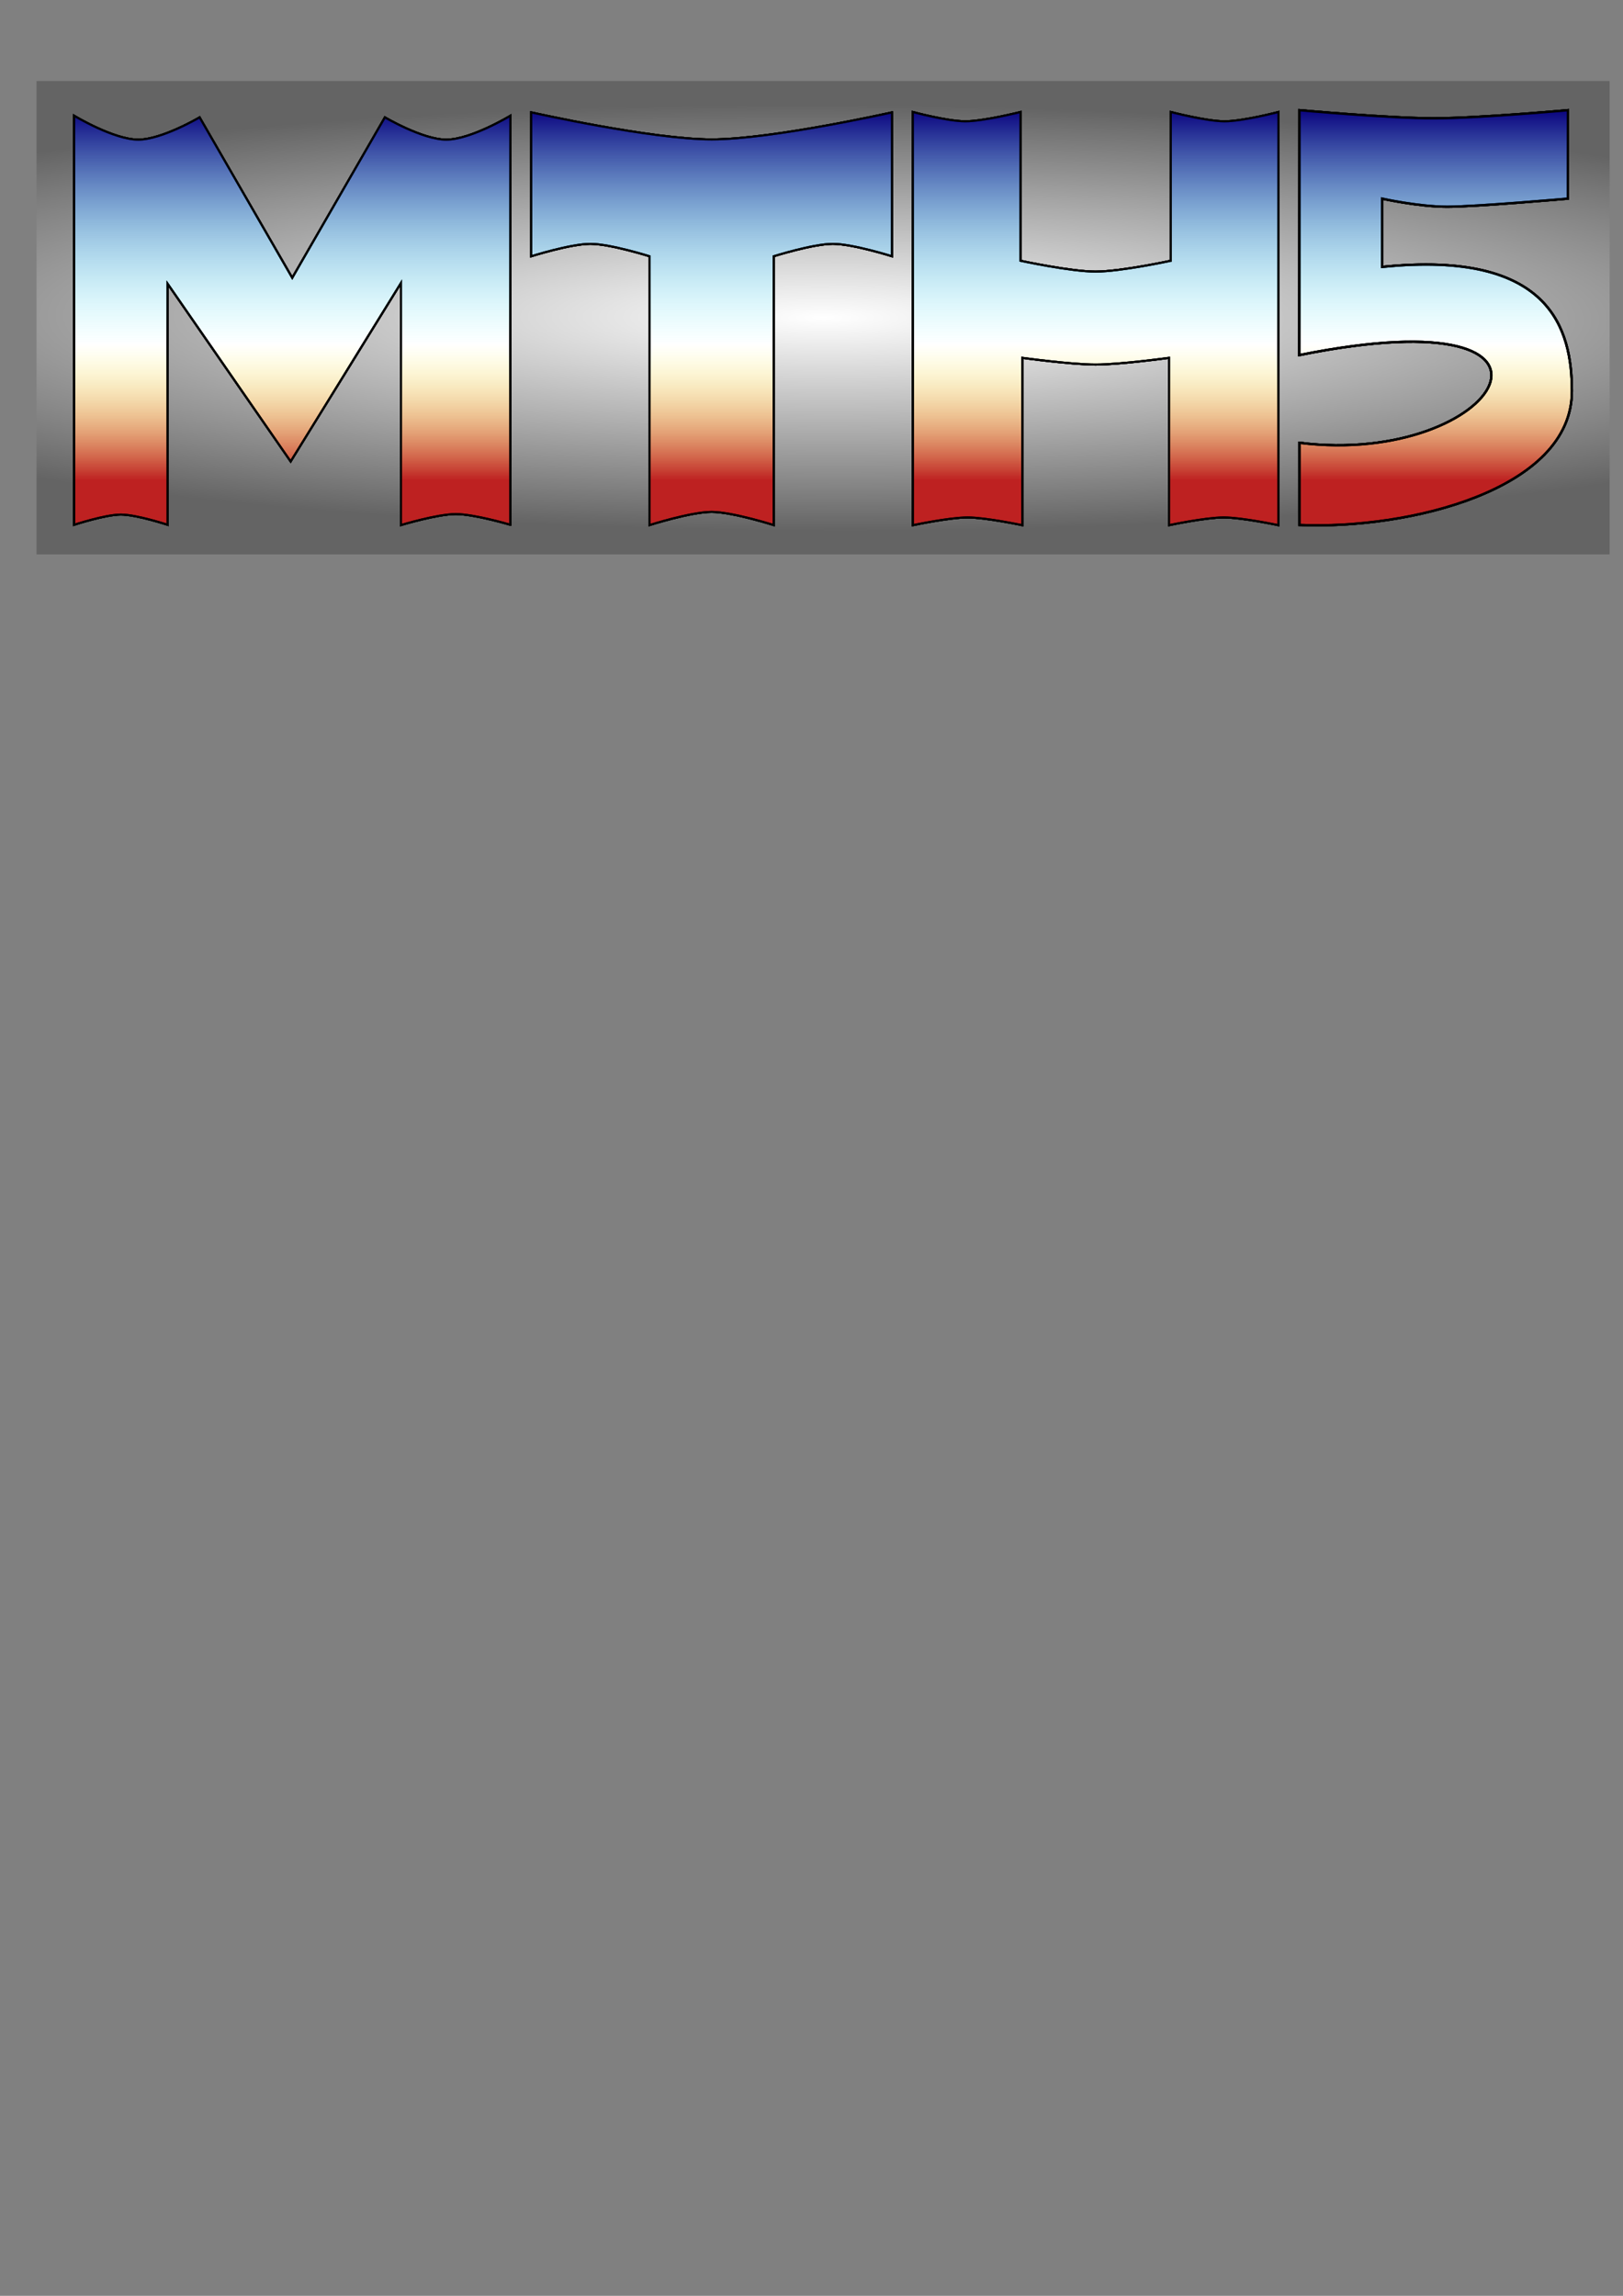 <?xml version="1.0" encoding="UTF-8" standalone="no"?>
<!-- Created with Inkscape (http://www.inkscape.org/) -->

<svg
   xmlns:dc="http://purl.org/dc/elements/1.1/"
   xmlns:cc="http://creativecommons.org/ns#"
   xmlns:rdf="http://www.w3.org/1999/02/22-rdf-syntax-ns#"
   xmlns:svg="http://www.w3.org/2000/svg"
   xmlns="http://www.w3.org/2000/svg"
   xmlns:xlink="http://www.w3.org/1999/xlink"
   xmlns:sodipodi="http://sodipodi.sourceforge.net/DTD/sodipodi-0.dtd"
   xmlns:inkscape="http://www.inkscape.org/namespaces/inkscape"
   width="210mm"
   height="297mm"
   viewBox="0 0 210 297"
   version="1.1"
   id="svg8"
   inkscape:version="0.92.3 (2405546, 2018-03-11)"
   sodipodi:docname="mth5_logo.svg">
  <rect x="0" y="0" width="210" height="297" fill="#808080" stroke="none"/>
  <defs
     id="defs2">
    <linearGradient
       inkscape:collect="always"
       id="linearGradient1622">
      <stop
         style="stop-color:#ffffff;stop-opacity:1"
         offset="0"
         id="stop1618" />
      <stop
         style="stop-color:#646464;stop-opacity:1"
         offset="1"
         id="stop1620" />
    </linearGradient>
    <linearGradient
       inkscape:collect="always"
       id="linearGradient1383">
      <stop
         style="stop-color:#08007d;stop-opacity:1"
         offset="0"
         id="stop1379" />
      <stop
         style="stop-color:#49f7ff;stop-opacity:0"
         offset="1"
         id="stop1381" />
    </linearGradient>
    <linearGradient
       id="linearGradient1134"
       inkscape:collect="always">
      <stop
         id="stop1130"
         offset="0"
         style="stop-color:#08007d;stop-opacity:1" />
      <stop
         id="stop1132"
         offset="1"
         style="stop-color:#24d8ff;stop-opacity:0" />
    </linearGradient>
    <linearGradient
       inkscape:collect="always"
       id="linearGradient999">
      <stop
         style="stop-color:#be2121;stop-opacity:1"
         offset="0"
         id="stop995" />
      <stop
         style="stop-color:#ffff41;stop-opacity:0"
         offset="1"
         id="stop997" />
    </linearGradient>
    <linearGradient
       inkscape:collect="always"
       xlink:href="#linearGradient999"
       id="linearGradient1001"
       x1="99.697"
       y1="90.661"
       x2="99.697"
       y2="73.029"
       gradientUnits="userSpaceOnUse" />
    <linearGradient
       inkscape:collect="always"
       xlink:href="#linearGradient1134"
       id="linearGradient1120"
       x1="101.687"
       y1="42.612"
       x2="102.239"
       y2="67.936"
       gradientUnits="userSpaceOnUse" />
    <linearGradient
       inkscape:collect="always"
       xlink:href="#linearGradient1383"
       id="linearGradient1377"
       x1="104.144"
       y1="42.612"
       x2="104.144"
       y2="73.228"
       gradientUnits="userSpaceOnUse" />
    <linearGradient
       inkscape:collect="always"
       xlink:href="#linearGradient1383"
       id="linearGradient1385"
       gradientUnits="userSpaceOnUse"
       x1="104.144"
       y1="42.612"
       x2="104.144"
       y2="73.228" />
    <linearGradient
       inkscape:collect="always"
       xlink:href="#linearGradient1383"
       id="linearGradient1387"
       gradientUnits="userSpaceOnUse"
       x1="104.144"
       y1="42.612"
       x2="104.144"
       y2="73.228" />
    <linearGradient
       inkscape:collect="always"
       xlink:href="#linearGradient1383"
       id="linearGradient1389"
       gradientUnits="userSpaceOnUse"
       x1="104.144"
       y1="42.612"
       x2="104.144"
       y2="73.228" />
    <linearGradient
       inkscape:collect="always"
       xlink:href="#linearGradient1383"
       id="linearGradient1391"
       gradientUnits="userSpaceOnUse"
       x1="104.144"
       y1="42.612"
       x2="104.144"
       y2="73.228" />
    <linearGradient
       inkscape:collect="always"
       xlink:href="#linearGradient999"
       id="linearGradient1409"
       gradientUnits="userSpaceOnUse"
       x1="99.697"
       y1="90.661"
       x2="99.697"
       y2="73.029" />
    <linearGradient
       inkscape:collect="always"
       xlink:href="#linearGradient999"
       id="linearGradient1411"
       gradientUnits="userSpaceOnUse"
       x1="99.697"
       y1="90.661"
       x2="99.697"
       y2="73.029" />
    <linearGradient
       inkscape:collect="always"
       xlink:href="#linearGradient999"
       id="linearGradient1413"
       gradientUnits="userSpaceOnUse"
       x1="99.697"
       y1="90.661"
       x2="99.697"
       y2="73.029" />
    <linearGradient
       inkscape:collect="always"
       xlink:href="#linearGradient999"
       id="linearGradient1415"
       gradientUnits="userSpaceOnUse"
       x1="99.697"
       y1="90.661"
       x2="99.697"
       y2="73.029" />
    <radialGradient
       inkscape:collect="always"
       xlink:href="#linearGradient1622"
       id="radialGradient1626"
       cx="106.117"
       cy="40.165"
       fx="106.117"
       fy="40.165"
       r="101.77"
       gradientTransform="matrix(1.552,0.005,-8.7236309e-4,0.271,-58.108,29.68)"
       gradientUnits="userSpaceOnUse" />
  </defs>
  <sodipodi:namedview
     id="base"
     pagecolor="#ffffff"
     bordercolor="#666666"
     borderopacity="1.0"
     inkscape:pageopacity="0.0"
     inkscape:pageshadow="2"
     inkscape:zoom="1.4"
     inkscape:cx="465.01474"
     inkscape:cy="884.40036"
     inkscape:document-units="mm"
     inkscape:current-layer="layer1"
     showgrid="false"
     inkscape:window-width="1926"
     inkscape:window-height="1047"
     inkscape:window-x="883"
     inkscape:window-y="167"
     inkscape:window-maximized="0" />
  <g
     inkscape:label="Layer 1"
     inkscape:groupmode="layer"
     id="layer1">
    <rect
       style="opacity:1;fill:url(#radialGradient1626);fill-opacity:1;stroke:none;stroke-width:0.106;stroke-linecap:round;stroke-linejoin:round;stroke-miterlimit:4;stroke-dasharray:none;stroke-dashoffset:0;stroke-opacity:1"
       id="rect1616"
       width="203.54"
       height="61.232"
       x="4.728"
       y="10.484" />
    <g
       id="g980-2"
       style="fill:url(#linearGradient1120);fill-opacity:1" />
    <g
       id="g1606"
       transform="translate(0.378,-98.652)">
      <g
         style="fill:#ffffff"
         transform="translate(0.567,70.115)"
         inkscape:export-ydpi="300"
         inkscape:export-xdpi="300"
         id="g1403-0">
        <g
           id="g980-9"
           style="fill:#ffffff;fill-opacity:1">
          <path
             sodipodi:nodetypes="ccscccsccscccccsc"
             inkscape:connector-curvature="0"
             id="path815-7"
             d="M 65.092,96.426 V 43.51 c 0,0 -5.104,3.09 -8.299,3.09 -3.055,0 -7.937,-2.881 -7.937,-2.881 L 36.87,64.48 24.883,43.719 c 0,0 -4.882,2.881 -7.937,2.881 -3.194,0 -8.299,-3.09 -8.299,-3.09 v 52.917 c 0,0 4.032,-1.323 6.048,-1.323 2.016,0 6.048,1.323 6.048,1.323 V 65.243 L 36.662,88.232 50.93,65.155 v 31.31 c 0,0 4.674,-1.416 7.081,-1.423 2.405,-0.006 7.081,1.384 7.081,1.384 z"
             style="fill:#ffffff;fill-opacity:1;stroke:#000000;stroke-width:0.265px;stroke-linecap:butt;stroke-linejoin:miter;stroke-opacity:1" />
          <path
             sodipodi:nodetypes="ccsccsccsccsc"
             inkscape:connector-curvature="0"
             id="path832-6-6"
             d="M 114.47,43.074 V 61.689 c 0,0 -5.103,-1.606 -7.654,-1.606 -2.551,0 -7.654,1.606 -7.654,1.606 v 34.774 c 0,0 -5.355,-1.701 -8.032,-1.701 -2.677,0 -8.032,1.701 -8.032,1.701 V 61.689 c 0,0 -5.103,-1.606 -7.654,-1.606 -2.551,0 -7.654,1.606 -7.654,1.606 V 43.074 c 0,0 15.56,3.496 23.34,3.496 7.78,-10e-7 23.34,-3.496 23.34,-3.496 z"
             style="fill:#ffffff;fill-opacity:1;stroke:#000000;stroke-width:0.265px;stroke-linecap:butt;stroke-linejoin:miter;stroke-opacity:1" />
          <path
             sodipodi:nodetypes="ccscczcczcczcczcczc"
             inkscape:connector-curvature="0"
             id="path957-8-0"
             d="M 150.544,62.27 V 43.027 c 0,0 4.609,1.203 6.965,1.203 2.356,0 6.965,-1.203 6.965,-1.203 v 53.454 c 0,0 -4.722,-1.002 -7.083,-1.002 -2.361,0 -7.083,1.002 -7.083,1.002 V 74.832 c 0,0 -6.325,0.869 -9.488,0.869 -3.163,0 -9.488,-0.869 -9.488,-0.869 v 21.649 c 0,0 -4.722,-1.002 -7.083,-1.002 -2.361,0 -7.083,1.002 -7.083,1.002 V 43.027 c 0,0 4.409,1.191 6.765,1.203 2.356,0.011 7.166,-1.203 7.166,-1.203 v 19.243 c 0,0 6.482,1.403 9.723,1.403 3.241,0 9.723,-1.403 9.723,-1.403 z"
             style="fill:#ffffff;fill-opacity:1;stroke:#000000;stroke-width:0.265px;stroke-linecap:butt;stroke-linejoin:miter;stroke-opacity:1" />
          <path
             sodipodi:nodetypes="czccccccczcc"
             inkscape:connector-curvature="0"
             id="path974-8"
             d="m 201.933,42.791 c 0,0 -11.581,1.049 -17.371,1.049 -5.79,0 -17.371,-1.049 -17.371,-1.049 l -0.019,31.684 c 39.662,-8.005 25.909,14.555 0.019,11.347 v 10.626 c 14.095,0.615 35.298,-4.531 35.251,-17.354 -0.015,-7.932 -2.719,-18.257 -24.56,-16.027 v -8.835 c 0,0 4.72,1.049 8.426,1.049 3.705,0 15.626,-1.049 15.626,-1.049 z"
             style="fill:#ffffff;fill-opacity:1;stroke:#000000;stroke-width:0.299px;stroke-linecap:butt;stroke-linejoin:miter;stroke-opacity:1" />
        </g>
        <g
           id="g980-4-7"
           style="fill:#ffffff;fill-opacity:1">
          <path
             sodipodi:nodetypes="ccscccsccscccccsc"
             inkscape:connector-curvature="0"
             id="path815-8-7"
             d="M 65.092,96.426 V 43.51 c 0,0 -5.104,3.09 -8.299,3.09 -3.055,0 -7.937,-2.881 -7.937,-2.881 L 36.87,64.48 24.883,43.719 c 0,0 -4.882,2.881 -7.937,2.881 -3.194,0 -8.299,-3.09 -8.299,-3.09 v 52.917 c 0,0 4.032,-1.323 6.048,-1.323 2.016,0 6.048,1.323 6.048,1.323 V 65.243 L 36.662,88.232 50.93,65.155 v 31.31 c 0,0 4.674,-1.416 7.081,-1.423 2.405,-0.006 7.081,1.384 7.081,1.384 z"
             style="fill:#ffffff;fill-opacity:1;stroke:#000000;stroke-width:0.265px;stroke-linecap:butt;stroke-linejoin:miter;stroke-opacity:1" />
          <path
             sodipodi:nodetypes="ccsccsccsccsc"
             inkscape:connector-curvature="0"
             id="path832-6-9-1"
             d="M 114.47,43.074 V 61.689 c 0,0 -5.103,-1.606 -7.654,-1.606 -2.551,0 -7.654,1.606 -7.654,1.606 v 34.774 c 0,0 -5.355,-1.701 -8.032,-1.701 -2.677,0 -8.032,1.701 -8.032,1.701 V 61.689 c 0,0 -5.103,-1.606 -7.654,-1.606 -2.551,0 -7.654,1.606 -7.654,1.606 V 43.074 c 0,0 15.56,3.496 23.34,3.496 7.78,-10e-7 23.34,-3.496 23.34,-3.496 z"
             style="fill:#ffffff;fill-opacity:1;stroke:#000000;stroke-width:0.265px;stroke-linecap:butt;stroke-linejoin:miter;stroke-opacity:1" />
          <path
             sodipodi:nodetypes="ccscczcczcczcczcczc"
             inkscape:connector-curvature="0"
             id="path957-8-5-4"
             d="M 150.544,62.27 V 43.027 c 0,0 4.609,1.203 6.965,1.203 2.356,0 6.965,-1.203 6.965,-1.203 v 53.454 c 0,0 -4.722,-1.002 -7.083,-1.002 -2.361,0 -7.083,1.002 -7.083,1.002 V 74.832 c 0,0 -6.325,0.869 -9.488,0.869 -3.163,0 -9.488,-0.869 -9.488,-0.869 v 21.649 c 0,0 -4.722,-1.002 -7.083,-1.002 -2.361,0 -7.083,1.002 -7.083,1.002 V 43.027 c 0,0 4.409,1.191 6.765,1.203 2.356,0.011 7.166,-1.203 7.166,-1.203 v 19.243 c 0,0 6.482,1.403 9.723,1.403 3.241,0 9.723,-1.403 9.723,-1.403 z"
             style="fill:#ffffff;fill-opacity:1;stroke:#000000;stroke-width:0.265px;stroke-linecap:butt;stroke-linejoin:miter;stroke-opacity:1" />
          <path
             sodipodi:nodetypes="czccccccczcc"
             inkscape:connector-curvature="0"
             id="path974-6-9"
             d="m 201.933,42.791 c 0,0 -11.581,1.049 -17.371,1.049 -5.79,0 -17.371,-1.049 -17.371,-1.049 l -0.019,31.684 c 39.662,-8.005 25.909,14.555 0.019,11.347 v 10.626 c 14.095,0.615 35.298,-4.531 35.251,-17.354 -0.015,-7.932 -2.719,-18.257 -24.56,-16.027 v -8.835 c 0,0 4.72,1.049 8.426,1.049 3.705,0 15.626,-1.049 15.626,-1.049 z"
             style="fill:#ffffff;fill-opacity:1;stroke:#000000;stroke-width:0.299px;stroke-linecap:butt;stroke-linejoin:miter;stroke-opacity:1" />
        </g>
      </g>
      <g
         transform="translate(0.567,70.115)"
         inkscape:export-ydpi="300"
         inkscape:export-xdpi="300"
         id="g1403">
        <g
           id="g980"
           style="fill:url(#linearGradient1001);fill-opacity:1">
          <path
             sodipodi:nodetypes="ccscccsccscccccsc"
             inkscape:connector-curvature="0"
             id="path815"
             d="M 65.092,96.426 V 43.51 c 0,0 -5.104,3.09 -8.299,3.09 -3.055,0 -7.937,-2.881 -7.937,-2.881 L 36.87,64.48 24.883,43.719 c 0,0 -4.882,2.881 -7.937,2.881 -3.194,0 -8.299,-3.09 -8.299,-3.09 v 52.917 c 0,0 4.032,-1.323 6.048,-1.323 2.016,0 6.048,1.323 6.048,1.323 V 65.243 L 36.662,88.232 50.93,65.155 v 31.31 c 0,0 4.674,-1.416 7.081,-1.423 2.405,-0.006 7.081,1.384 7.081,1.384 z"
             style="fill:url(#linearGradient1409);fill-opacity:1;stroke:#000000;stroke-width:0.265px;stroke-linecap:butt;stroke-linejoin:miter;stroke-opacity:1" />
          <path
             sodipodi:nodetypes="ccsccsccsccsc"
             inkscape:connector-curvature="0"
             id="path832-6"
             d="M 114.47,43.074 V 61.689 c 0,0 -5.103,-1.606 -7.654,-1.606 -2.551,0 -7.654,1.606 -7.654,1.606 v 34.774 c 0,0 -5.355,-1.701 -8.032,-1.701 -2.677,0 -8.032,1.701 -8.032,1.701 V 61.689 c 0,0 -5.103,-1.606 -7.654,-1.606 -2.551,0 -7.654,1.606 -7.654,1.606 V 43.074 c 0,0 15.56,3.496 23.34,3.496 7.78,-10e-7 23.34,-3.496 23.34,-3.496 z"
             style="fill:url(#linearGradient1411);fill-opacity:1;stroke:#000000;stroke-width:0.265px;stroke-linecap:butt;stroke-linejoin:miter;stroke-opacity:1" />
          <path
             sodipodi:nodetypes="ccscczcczcczcczcczc"
             inkscape:connector-curvature="0"
             id="path957-8"
             d="M 150.544,62.27 V 43.027 c 0,0 4.609,1.203 6.965,1.203 2.356,0 6.965,-1.203 6.965,-1.203 v 53.454 c 0,0 -4.722,-1.002 -7.083,-1.002 -2.361,0 -7.083,1.002 -7.083,1.002 V 74.832 c 0,0 -6.325,0.869 -9.488,0.869 -3.163,0 -9.488,-0.869 -9.488,-0.869 v 21.649 c 0,0 -4.722,-1.002 -7.083,-1.002 -2.361,0 -7.083,1.002 -7.083,1.002 V 43.027 c 0,0 4.409,1.191 6.765,1.203 2.356,0.011 7.166,-1.203 7.166,-1.203 v 19.243 c 0,0 6.482,1.403 9.723,1.403 3.241,0 9.723,-1.403 9.723,-1.403 z"
             style="fill:url(#linearGradient1413);fill-opacity:1;stroke:#000000;stroke-width:0.265px;stroke-linecap:butt;stroke-linejoin:miter;stroke-opacity:1" />
          <path
             sodipodi:nodetypes="czccccccczcc"
             inkscape:connector-curvature="0"
             id="path974"
             d="m 201.933,42.791 c 0,0 -11.581,1.049 -17.371,1.049 -5.79,0 -17.371,-1.049 -17.371,-1.049 l -0.019,31.684 c 39.662,-8.005 25.909,14.555 0.019,11.347 v 10.626 c 14.095,0.615 35.298,-4.531 35.251,-17.354 -0.015,-7.932 -2.719,-18.257 -24.56,-16.027 v -8.835 c 0,0 4.72,1.049 8.426,1.049 3.705,0 15.626,-1.049 15.626,-1.049 z"
             style="fill:url(#linearGradient1415);fill-opacity:1;stroke:#000000;stroke-width:0.299px;stroke-linecap:butt;stroke-linejoin:miter;stroke-opacity:1" />
        </g>
        <g
           id="g980-4"
           style="fill:url(#linearGradient1377);fill-opacity:1">
          <path
             sodipodi:nodetypes="ccscccsccscccccsc"
             inkscape:connector-curvature="0"
             id="path815-8"
             d="M 65.092,96.426 V 43.51 c 0,0 -5.104,3.09 -8.299,3.09 -3.055,0 -7.937,-2.881 -7.937,-2.881 L 36.87,64.48 24.883,43.719 c 0,0 -4.882,2.881 -7.937,2.881 -3.194,0 -8.299,-3.09 -8.299,-3.09 v 52.917 c 0,0 4.032,-1.323 6.048,-1.323 2.016,0 6.048,1.323 6.048,1.323 V 65.243 L 36.662,88.232 50.93,65.155 v 31.31 c 0,0 4.674,-1.416 7.081,-1.423 2.405,-0.006 7.081,1.384 7.081,1.384 z"
             style="fill:url(#linearGradient1385);fill-opacity:1;stroke:#000000;stroke-width:0.265px;stroke-linecap:butt;stroke-linejoin:miter;stroke-opacity:1" />
          <path
             sodipodi:nodetypes="ccsccsccsccsc"
             inkscape:connector-curvature="0"
             id="path832-6-9"
             d="M 114.47,43.074 V 61.689 c 0,0 -5.103,-1.606 -7.654,-1.606 -2.551,0 -7.654,1.606 -7.654,1.606 v 34.774 c 0,0 -5.355,-1.701 -8.032,-1.701 -2.677,0 -8.032,1.701 -8.032,1.701 V 61.689 c 0,0 -5.103,-1.606 -7.654,-1.606 -2.551,0 -7.654,1.606 -7.654,1.606 V 43.074 c 0,0 15.56,3.496 23.34,3.496 7.78,-10e-7 23.34,-3.496 23.34,-3.496 z"
             style="fill:url(#linearGradient1387);fill-opacity:1;stroke:#000000;stroke-width:0.265px;stroke-linecap:butt;stroke-linejoin:miter;stroke-opacity:1" />
          <path
             sodipodi:nodetypes="ccscczcczcczcczcczc"
             inkscape:connector-curvature="0"
             id="path957-8-5"
             d="M 150.544,62.27 V 43.027 c 0,0 4.609,1.203 6.965,1.203 2.356,0 6.965,-1.203 6.965,-1.203 v 53.454 c 0,0 -4.722,-1.002 -7.083,-1.002 -2.361,0 -7.083,1.002 -7.083,1.002 V 74.832 c 0,0 -6.325,0.869 -9.488,0.869 -3.163,0 -9.488,-0.869 -9.488,-0.869 v 21.649 c 0,0 -4.722,-1.002 -7.083,-1.002 -2.361,0 -7.083,1.002 -7.083,1.002 V 43.027 c 0,0 4.409,1.191 6.765,1.203 2.356,0.011 7.166,-1.203 7.166,-1.203 v 19.243 c 0,0 6.482,1.403 9.723,1.403 3.241,0 9.723,-1.403 9.723,-1.403 z"
             style="fill:url(#linearGradient1389);fill-opacity:1;stroke:#000000;stroke-width:0.265px;stroke-linecap:butt;stroke-linejoin:miter;stroke-opacity:1" />
          <path
             sodipodi:nodetypes="czccccccczcc"
             inkscape:connector-curvature="0"
             id="path974-6"
             d="m 201.933,42.791 c 0,0 -11.581,1.049 -17.371,1.049 -5.79,0 -17.371,-1.049 -17.371,-1.049 l -0.019,31.684 c 39.662,-8.005 25.909,14.555 0.019,11.347 v 10.626 c 14.095,0.615 35.298,-4.531 35.251,-17.354 -0.015,-7.932 -2.719,-18.257 -24.56,-16.027 v -8.835 c 0,0 4.72,1.049 8.426,1.049 3.705,0 15.626,-1.049 15.626,-1.049 z"
             style="fill:url(#linearGradient1391);fill-opacity:1;stroke:#000000;stroke-width:0.299px;stroke-linecap:butt;stroke-linejoin:miter;stroke-opacity:1" />
        </g>
      </g>
    </g>
  </g>
</svg>
